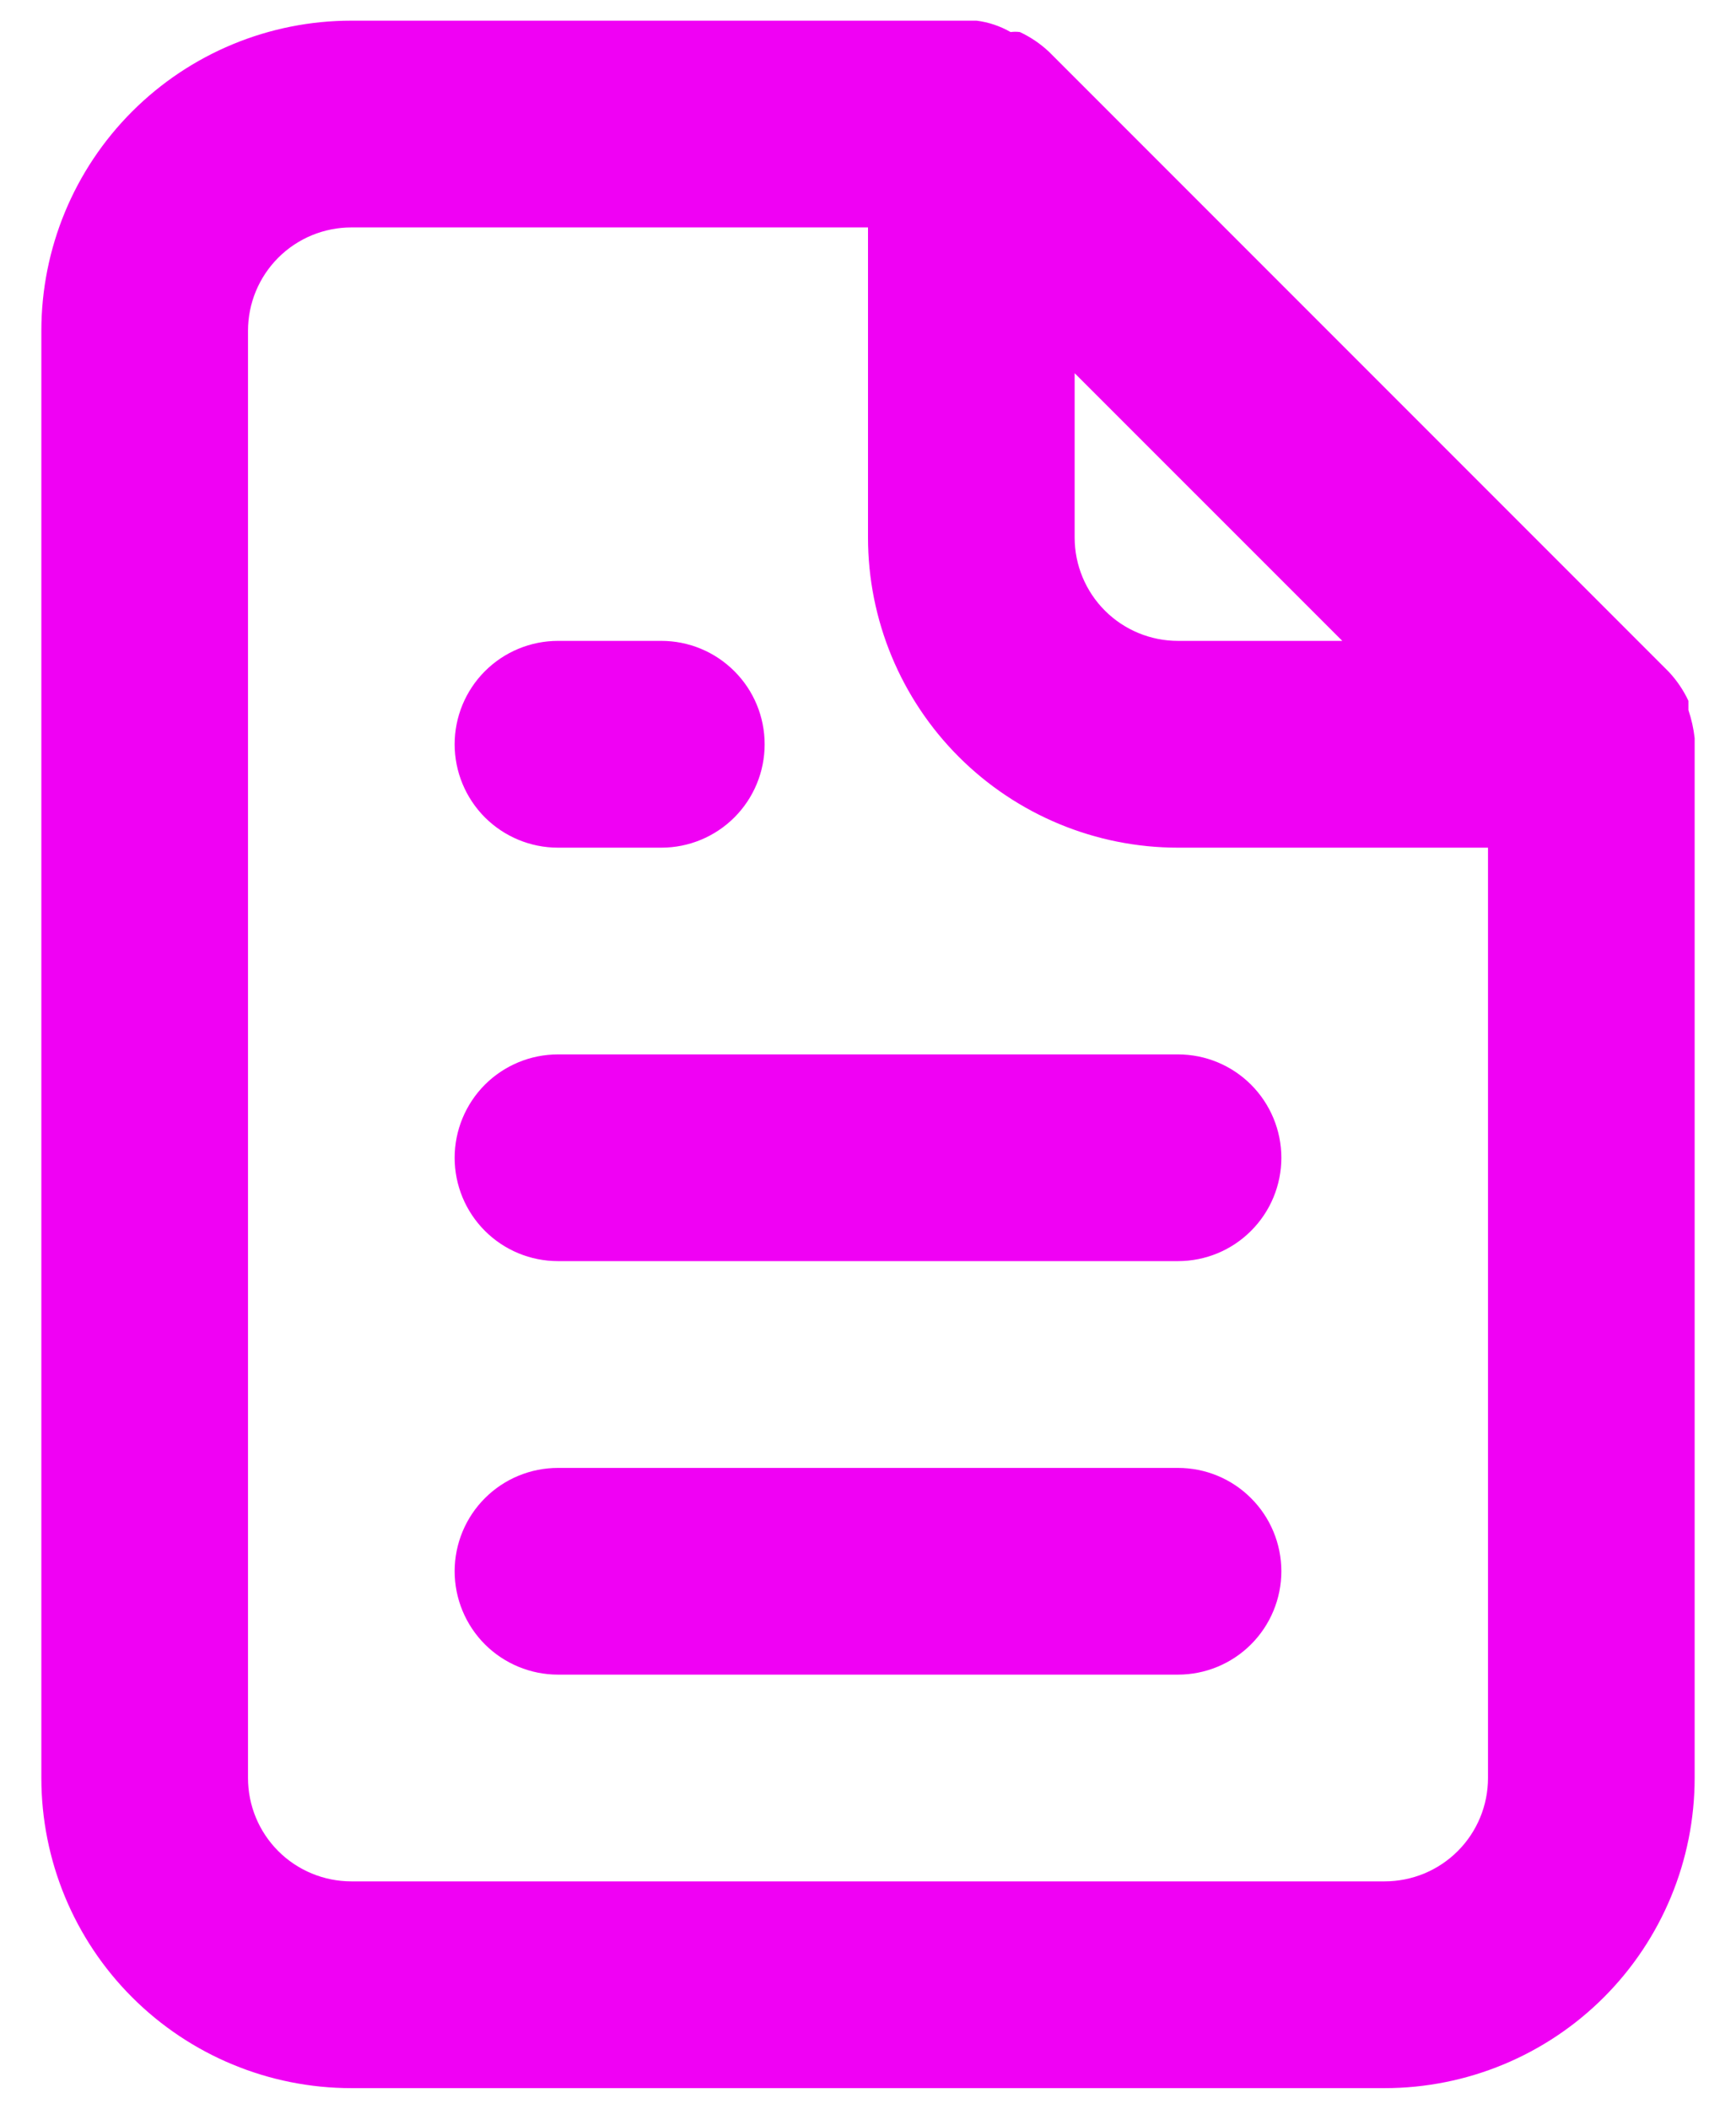 <svg width="28" height="34" viewBox="0 0 28 34" fill="none" xmlns="http://www.w3.org/2000/svg">
<path d="M9 13.667H10.667C11.109 13.667 11.533 13.491 11.845 13.179C12.158 12.866 12.333 12.442 12.333 12C12.333 11.558 12.158 11.134 11.845 10.822C11.533 10.509 11.109 10.333 10.667 10.333H9C8.558 10.333 8.134 10.509 7.821 10.822C7.509 11.134 7.333 11.558 7.333 12C7.333 12.442 7.509 12.866 7.821 13.179C8.134 13.491 8.558 13.667 9 13.667V13.667ZM9 17C8.558 17 8.134 17.176 7.821 17.488C7.509 17.801 7.333 18.225 7.333 18.667C7.333 19.109 7.509 19.533 7.821 19.845C8.134 20.158 8.558 20.333 9 20.333H19C19.442 20.333 19.866 20.158 20.178 19.845C20.491 19.533 20.667 19.109 20.667 18.667C20.667 18.225 20.491 17.801 20.178 17.488C19.866 17.176 19.442 17 19 17H9ZM27.333 11.9C27.316 11.747 27.282 11.596 27.233 11.45V11.3C27.153 11.129 27.046 10.971 26.917 10.833V10.833L16.917 0.833C16.779 0.704 16.621 0.597 16.45 0.517C16.4 0.51 16.35 0.51 16.3 0.517C16.131 0.42 15.944 0.357 15.75 0.333H5.667C4.341 0.333 3.069 0.86 2.131 1.798C1.193 2.736 0.667 4.007 0.667 5.333V28.667C0.667 29.993 1.193 31.265 2.131 32.202C3.069 33.14 4.341 33.667 5.667 33.667H22.333C23.659 33.667 24.931 33.14 25.869 32.202C26.806 31.265 27.333 29.993 27.333 28.667V12C27.333 12 27.333 12 27.333 11.9ZM17.333 6.017L21.65 10.333H19C18.558 10.333 18.134 10.158 17.821 9.845C17.509 9.533 17.333 9.109 17.333 8.667V6.017ZM24 28.667C24 29.109 23.824 29.533 23.512 29.845C23.199 30.158 22.775 30.333 22.333 30.333H5.667C5.225 30.333 4.801 30.158 4.488 29.845C4.176 29.533 4 29.109 4 28.667V5.333C4 4.891 4.176 4.467 4.488 4.155C4.801 3.842 5.225 3.667 5.667 3.667H14V8.667C14 9.993 14.527 11.265 15.464 12.202C16.402 13.14 17.674 13.667 19 13.667H24V28.667ZM19 23.667H9C8.558 23.667 8.134 23.842 7.821 24.155C7.509 24.467 7.333 24.891 7.333 25.333C7.333 25.775 7.509 26.199 7.821 26.512C8.134 26.824 8.558 27 9 27H19C19.442 27 19.866 26.824 20.178 26.512C20.491 26.199 20.667 25.775 20.667 25.333C20.667 24.891 20.491 24.467 20.178 24.155C19.866 23.842 19.442 23.667 19 23.667Z" fill="#F001F4"/>
</svg>
